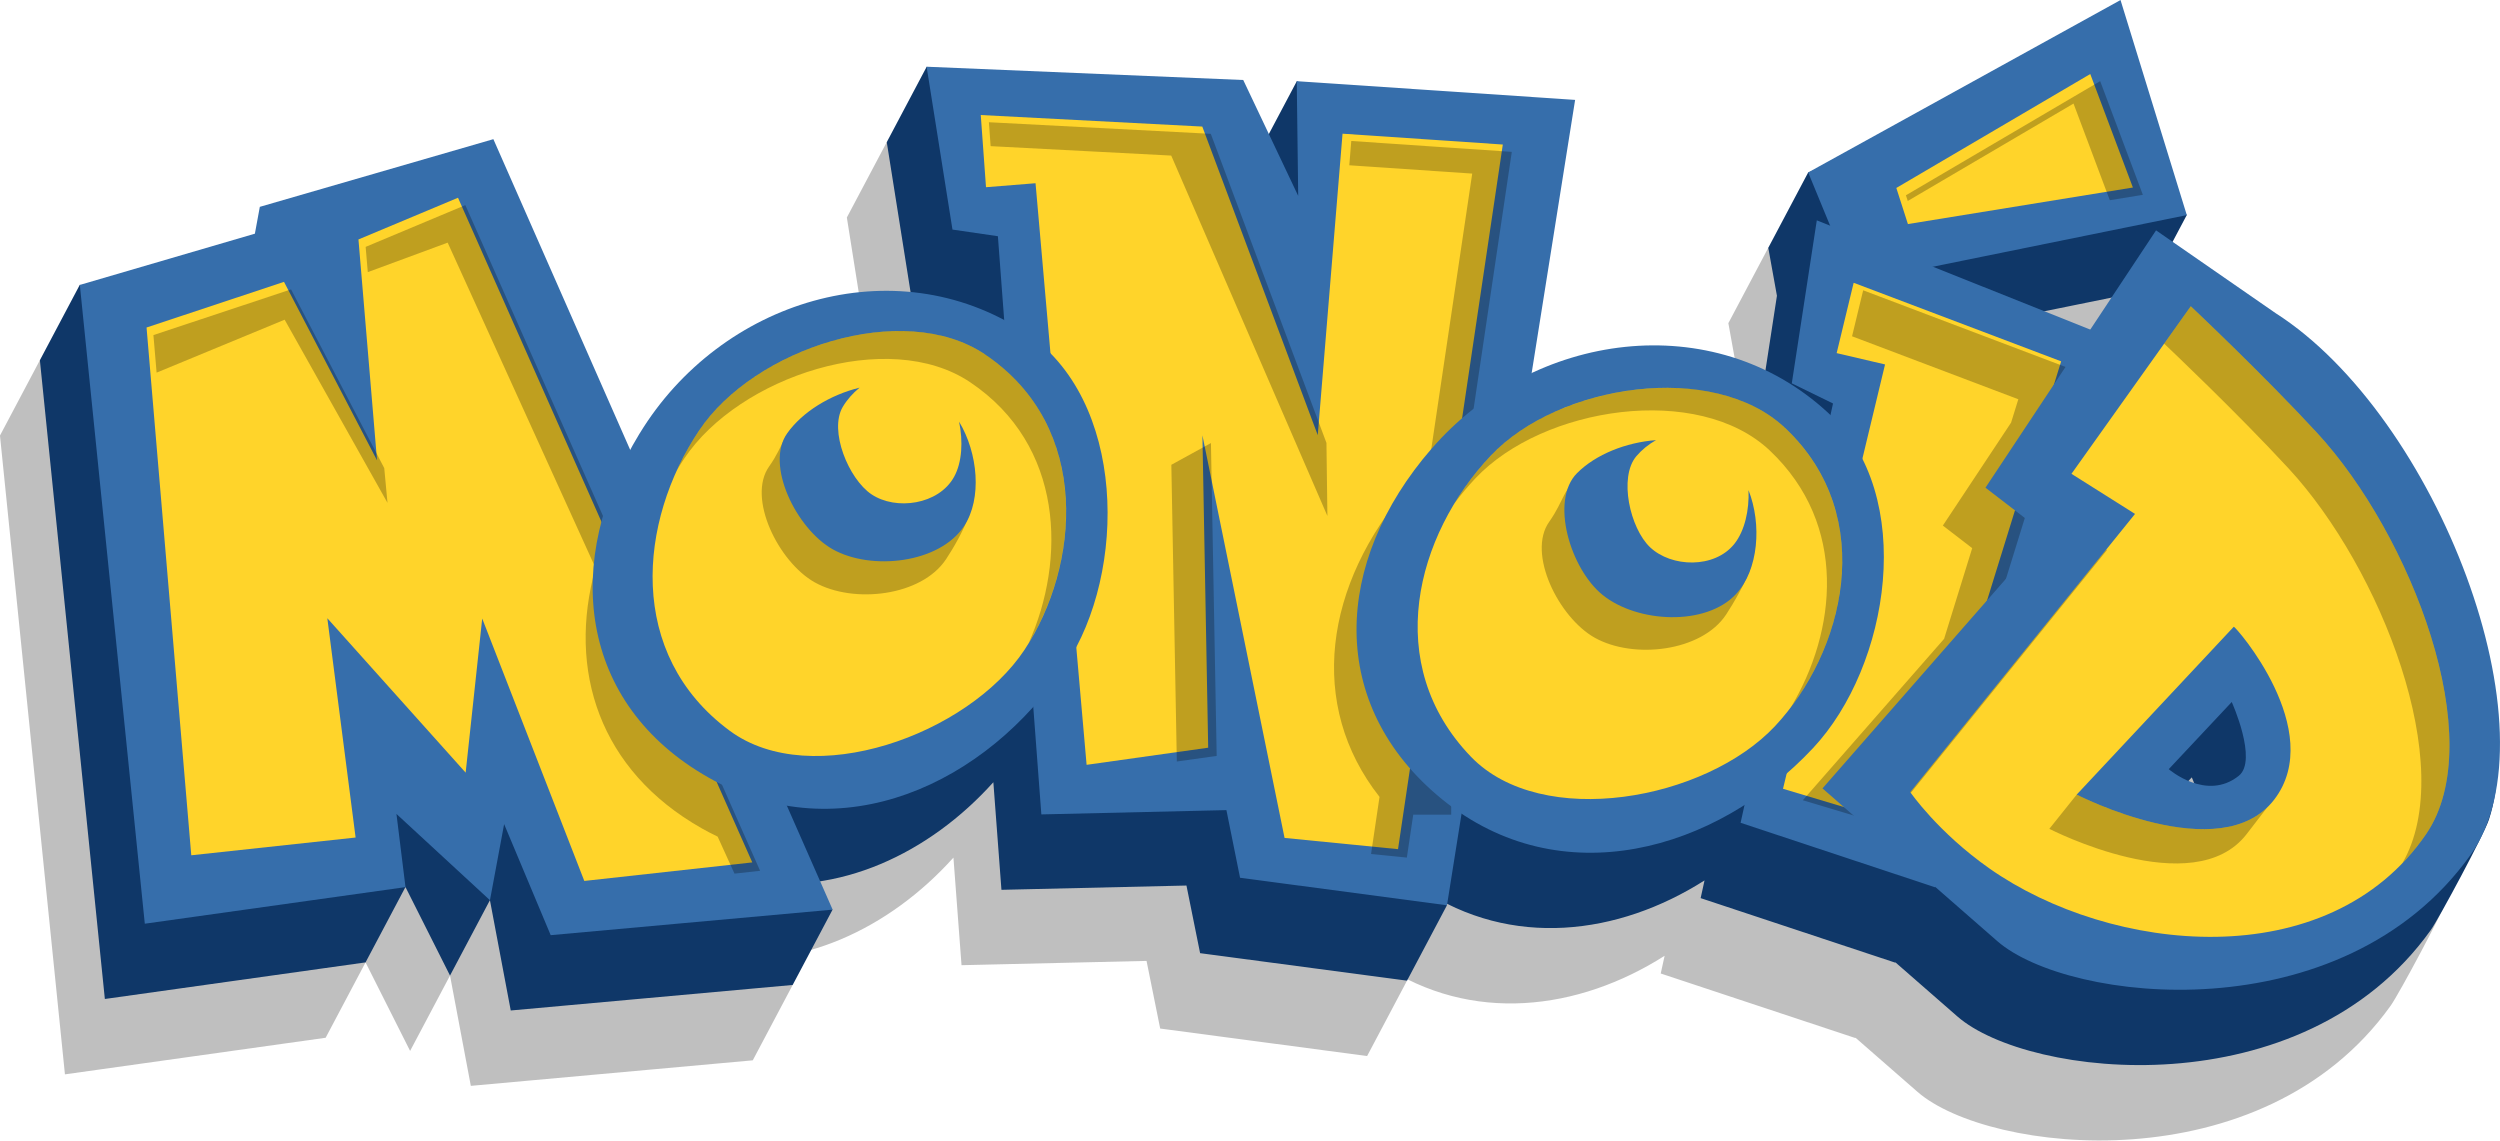<?xml version="1.0" encoding="UTF-8" standalone="no"?>
<!-- Created with Inkscape (http://www.inkscape.org/) -->

<svg
   width="57.183mm"
   height="26.088mm"
   viewBox="0 0 57.183 26.088"
   version="1.1"
   id="svg5"
   inkscape:version="1.1.1 (3bf5ae0d25, 2021-09-20)"
   sodipodi:docname="monoid.svg"
   xmlns:inkscape="http://www.inkscape.org/namespaces/inkscape"
   xmlns:sodipodi="http://sodipodi.sourceforge.net/DTD/sodipodi-0.dtd"
   xmlns="http://www.w3.org/2000/svg"
   xmlns:svg="http://www.w3.org/2000/svg">
  <sodipodi:namedview
     id="namedview7"
     pagecolor="#ffffff"
     bordercolor="#666666"
     borderopacity="1.0"
     inkscape:pageshadow="2"
     inkscape:pageopacity="0.0"
     inkscape:pagecheckerboard="0"
     inkscape:document-units="mm"
     showgrid="false"
     inkscape:zoom="2.1946698"
     inkscape:cx="157.42687"
     inkscape:cy="32.123283"
     inkscape:window-width="1889"
     inkscape:window-height="1058"
     inkscape:window-x="31"
     inkscape:window-y="0"
     inkscape:window-maximized="1"
     inkscape:current-layer="layer1"
     fit-margin-top="0"
     fit-margin-left="0"
     fit-margin-right="0"
     fit-margin-bottom="0" />
  <defs
     id="defs2" />
  <g
     inkscape:label="Layer 1"
     inkscape:groupmode="layer"
     id="layer1"
     transform="translate(-95.855,-102.257)">
    <path
       id="path2780-6-7-6"
       style="opacity:0.25;fill:#000000;fill-opacity:1;stroke:none;stroke-width:0.265px;stroke-linecap:butt;stroke-linejoin:miter;stroke-opacity:1"
       d="m 142.531,105.706 -6.23,2.219 -0.913,1.724 0.198,1.097 -0.573,3.727 0.943,0.461 -0.058,0.265 c -0.019,-0.018 -0.037,-0.037 -0.057,-0.055 -1.892,-1.749 -4.562,-1.944 -6.777,-0.907 l 0.994,-6.246 -5.454,-2.152 -0.913,1.724 0.033,2.623 -1.257,-2.65 -6.329,-2.028 -0.913,1.724 0.591,3.724 1.039,0.152 0.144,1.916 c -2.922,-1.549 -6.582,-0.288 -8.339,2.593 -0.076,0.126 -0.149,0.252 -0.217,0.378 l -3.13,-7.107 -5.342,1.548 -0.113,0.613 -3.091,-0.553 -0.913,1.724 1.486,14.611 5.963,-0.837 0.913,-1.724 1.019,2.025 0.913,-1.724 0.476,2.523 6.449,-0.584 0.913,-1.724 -1.961,-0.654 c 2.098,0.351 4.173,-0.629 5.638,-2.259 l 0.185,2.461 4.232,-0.098 0.312,1.547 4.733,0.629 0.913,-1.724 -0.579,-0.373 c 2.048,1.366 4.495,1.06 6.471,-0.196 l -0.089,0.405 4.451,1.476 0.003,-0.008 1.419,1.239 c 1.619,1.414 7.889,2.136 10.824,-1.972 0.188,-0.263 1.228,-2.203 1.335,-2.535 1.041,-3.225 -2.452,-7.722 -5.793,-9.856 l -2.736,-1.895 -1.504,2.27 -3.601,-1.438 5.808,-1.181 0.913,-1.724 z m 2.544,16.056 c 0,0 0.603,1.335 0.161,1.688 -0.741,0.594 -1.602,-0.152 -1.602,-0.152 z"
       sodipodi:nodetypes="cccccccccccccccccccscccccccccccccccccccccccccccssccccccccscc" />
    <path
       id="path2780-6-7"
       style="fill:#0f3768;fill-opacity:1;stroke:none;stroke-width:0.265px;stroke-linecap:butt;stroke-linejoin:miter;stroke-opacity:1"
       d="m 143.444,103.982 -6.23,2.219 -0.913,1.724 0.198,1.097 -0.573,3.727 0.943,0.461 -0.058,0.265 c -0.019,-0.018 -0.037,-0.037 -0.057,-0.055 -1.892,-1.749 -4.562,-1.944 -6.777,-0.907 l 0.994,-6.246 -5.454,-2.152 -0.913,1.724 0.033,2.623 -1.257,-2.65 -6.329,-2.028 -0.913,1.724 0.591,3.724 1.039,0.152 0.144,1.916 c -2.922,-1.549 -6.582,-0.288 -8.339,2.593 -0.076,0.126 -0.149,0.252 -0.217,0.378 l -3.13,-7.107 -5.342,1.548 -0.113,0.613 -3.091,-0.553 -0.913,1.724 1.486,14.611 5.963,-0.837 0.913,-1.724 1.019,2.025 0.913,-1.724 0.476,2.523 6.449,-0.584 0.913,-1.724 -1.961,-0.654 c 2.098,0.351 4.173,-0.629 5.638,-2.259 l 0.185,2.461 4.232,-0.098 0.312,1.547 4.733,0.629 0.913,-1.724 -0.579,-0.373 c 2.048,1.366 4.495,1.06 6.471,-0.196 l -0.089,0.405 4.451,1.476 0.003,-0.008 1.419,1.239 c 1.619,1.414 7.889,2.136 10.824,-1.972 0.188,-0.263 1.228,-2.203 1.335,-2.535 1.041,-3.225 -2.452,-7.722 -5.793,-9.856 l -2.736,-1.895 -1.504,2.27 -3.601,-1.438 5.808,-1.181 0.913,-1.724 z m 2.544,16.056 c 0,0 0.603,1.335 0.161,1.688 -0.741,0.594 -1.602,-0.152 -1.602,-0.152 z"
       sodipodi:nodetypes="cccccccccccccccccccscccccccccccccccccccccccccccssccccccccscc" />
    <path
       style="fill:#366eab;fill-opacity:1;stroke:none;stroke-width:0.265px;stroke-linecap:butt;stroke-linejoin:miter;stroke-opacity:1"
       d="m 99.167,123.385 -1.486,-14.611 4.004,-1.172 0.113,-0.614 5.342,-1.548 7.76,17.623 -6.449,0.584 -1.065,-2.54 -0.324,1.741 -2.139,-1.974 0.207,1.674 z"
       id="path2780-6" />
    <path
       style="fill:#ffd42a;fill-opacity:1;stroke:none;stroke-width:0.265px;stroke-linecap:butt;stroke-linejoin:miter;stroke-opacity:1"
       d="m 100.23,121.82 -1.023,-12.072 3.144,-1.044 2.128,4.082 -0.425,-5.052 2.277,-0.954 6.731,15.203 -3.842,0.424 -2.335,-6.002 -0.379,3.525 -3.164,-3.532 0.647,5.016 z"
       id="path2782-7" />
    <path
       id="path2782-7-1"
       style="opacity:0.25;fill:#000000;fill-opacity:1;stroke:none;stroke-width:1px;stroke-linecap:butt;stroke-linejoin:miter;stroke-opacity:1"
       transform="scale(0.265)"
       d="m 386.84,410.852 -11.881,3.945 0.275,3.242 11.051,-4.57 8.879,15.809 -0.281,-2.998 z m 15.043,-7.273 -8.605,3.605 0.184,2.18 6.895,-2.545 12.762,28.076 c -2.459,8.84 0.344,17.475 9.164,22.475 0.457,0.259 0.916,0.497 1.377,0.717 l 1.453,3.195 2.213,-0.244 z" />
    <path
       style="fill:#366eab;fill-opacity:1;stroke:none;stroke-width:0.265px;stroke-linecap:butt;stroke-linejoin:miter;stroke-opacity:1"
       d="m 118.68,107.66 -1.039,-0.152 -0.591,-3.725 7.242,0.304 1.257,2.65 -0.033,-2.623 6.367,0.428 -2.931,18.422 -4.733,-0.63 -0.312,-1.547 -4.233,0.098 z"
       id="path3681-2" />
    <path
       style="fill:#ffd42a;fill-opacity:1;stroke:none;stroke-width:0.265px;stroke-linecap:butt;stroke-linejoin:miter;stroke-opacity:1"
       d="m 118.288,104.888 0.12,1.651 1.133,-0.091 1.168,13.303 2.781,-0.392 -0.132,-7.145 1.879,9.209 2.595,0.257 2.397,-16.117 -3.666,-0.248 -0.567,6.895 -2.641,-7.058 z"
       id="path3683-9"
       sodipodi:nodetypes="ccccccccccccc" />
    <path
       id="path3683-9-3"
       style="opacity:0.25;fill:#000000;fill-opacity:1;stroke:none;stroke-width:1px;stroke-linecap:butt;stroke-linejoin:miter;stroke-opacity:1"
       d="m 447.072,396.426 0.15,2.064 15.588,0.814 13.48,31.105 -0.082,-6.305 -9.982,-26.678 z m 31.279,1.619 -0.172,2.096 10.611,0.717 -3.75,25.221 c -0.586,0.56 -1.151,1.149 -1.689,1.77 -7.36,8.485 -8.799,18.878 -2.562,26.809 l -0.732,4.932 3.092,0.307 0.551,-3.707 h 3.277 v -22.035 l 5.23,-35.172 z m -12.113,26.072 -3.418,1.877 0.473,25.611 3.441,-0.484 z"
       transform="scale(0.265)" />
    <path
       style="fill:#366eab;fill-opacity:1;stroke:none;stroke-width:0.265px;stroke-linecap:butt;stroke-linejoin:miter;stroke-opacity:1"
       d="m 137.782,111.486 -0.943,-0.461 0.572,-3.728 7.03,2.808 -4.322,12.448 -4.451,-1.476 z"
       id="path3681-2-0"
       sodipodi:nodetypes="ccccccc" />
    <path
       style="fill:#ffd42a;fill-opacity:1;stroke:none;stroke-width:0.265px;stroke-linecap:butt;stroke-linejoin:miter;stroke-opacity:1"
       d="m 138.254,108.725 -0.389,1.609 1.107,0.259 -2.334,9.706 3.049,0.915 3.313,-10.692 z"
       id="path3683-9-9"
       sodipodi:nodetypes="ccccccc" />
    <path
       style="fill:#366eab;fill-opacity:1;stroke:none;stroke-width:0.265px;stroke-linecap:butt;stroke-linejoin:miter;stroke-opacity:1"
       d="m 137.214,106.201 1.04,2.525 7.62,-1.549 -1.516,-4.919 z"
       id="path4834-3" />
    <path
       style="fill:#ffd42a;fill-opacity:1;stroke:none;stroke-width:0.265px;stroke-linecap:butt;stroke-linejoin:miter;stroke-opacity:1"
       d="m 139.23,106.556 0.265,0.826 5.146,-0.836 -0.975,-2.596 z"
       id="path4836-6" />
    <path
       id="path4836-6-3"
       style="opacity:0.25;fill:#000000;fill-opacity:1;stroke:none;stroke-width:1px;stroke-linecap:butt;stroke-linejoin:miter;stroke-opacity:1"
       transform="scale(0.265)"
       d="m 542.992,392.879 -16.768,9.852 0.158,0.492 14.309,-8.408 3.131,8.342 2.854,-0.465 z m -20.457,18.053 -0.961,3.969 14.352,5.436 -0.625,2.018 -5.889,8.885 2.533,1.949 -2.426,7.828 -12.195,13.932 7.209,2.164 3.418,1.025 12.52,-40.412 -1.68,-0.637 z" />
    <path
       id="path4978-0"
       style="fill:#366eab;fill-opacity:1;stroke:none;stroke-width:0.265px;stroke-linecap:butt;stroke-linejoin:miter;stroke-opacity:1"
       d="m 145.171,107.526 -3.902,5.886 1.37,1.054 -5.098,5.824 3.999,3.494 c 1.619,1.414 7.889,2.136 10.824,-1.972 2.01,-2.814 -0.772,-10.037 -4.458,-12.392 z m 1.731,10.788 c 0,0 0.603,1.335 0.161,1.688 -0.741,0.594 -1.602,-0.152 -1.602,-0.152 z"
       sodipodi:nodetypes="ccccsscccscc" />
    <path
       id="path4982-2"
       style="fill:#ffd42a;fill-opacity:1;stroke:none;stroke-width:0.265px;stroke-linecap:butt;stroke-linejoin:miter;stroke-opacity:1"
       d="m 145.965,109.262 -2.729,3.833 1.454,0.917 -5.14,6.365 c 0,0 0.631,0.917 1.81,1.745 2.769,1.945 7.744,2.485 9.987,-0.785 1.475,-2.15 -0.346,-6.853 -2.498,-9.184 -1.226,-1.329 -2.884,-2.891 -2.884,-2.891 z m 0.983,7.331 c 0.022,-0.033 2.14,2.38 0.922,3.958 -1.218,1.579 -4.514,-0.119 -4.514,-0.119 z"
       sodipodi:nodetypes="ccccsssccscc" />
    <path
       style="fill:#366eab;fill-opacity:1;stroke:none;stroke-width:0.265px;stroke-linecap:butt;stroke-linejoin:miter;stroke-opacity:1"
       d="m 128.6,112.519 c -2.251,2.596 -2.409,5.866 0.245,8.024 2.701,2.196 6.261,1.196 8.481,-1.176 1.749,-1.869 2.392,-5.775 0.34,-7.671 -2.621,-2.423 -6.736,-1.863 -9.066,0.824 z"
       id="path2979-3-1"
       sodipodi:nodetypes="sssss" />
    <path
       style="fill:#ffd42a;fill-opacity:1;stroke:none;stroke-width:0.265px;stroke-linecap:butt;stroke-linejoin:miter;stroke-opacity:1"
       d="m 136.687,112.047 c -1.638,-1.549 -5.186,-1.007 -6.733,0.632 -1.72,1.823 -2.493,4.773 -0.453,6.888 1.618,1.678 5.366,0.998 6.958,-0.705 1.552,-1.661 2.39,-4.771 0.228,-6.816 z"
       id="path3147-5-2"
       sodipodi:nodetypes="sssss" />
    <path
       style="fill:#366eab;fill-opacity:1;stroke:none;stroke-width:0.265px;stroke-linecap:butt;stroke-linejoin:miter;stroke-opacity:1"
       d="m 110.486,112.17 c -1.788,2.934 -1.401,6.185 1.575,7.872 3.029,1.717 6.372,0.138 8.168,-2.57 1.414,-2.133 1.398,-6.092 -0.939,-7.621 -2.988,-1.954 -6.952,-0.718 -8.803,2.319 z"
       id="path2979-3"
       sodipodi:nodetypes="sssss" />
    <path
       style="fill:#ffd42a;fill-opacity:1;stroke:none;stroke-width:0.265px;stroke-linecap:butt;stroke-linejoin:miter;stroke-opacity:1"
       d="m 118.381,110.36 c -1.872,-1.255 -5.282,-0.131 -6.535,1.743 -1.393,2.084 -1.665,5.121 0.699,6.868 1.875,1.385 5.457,0.092 6.744,-1.851 1.255,-1.896 1.563,-5.102 -0.908,-6.759 z"
       id="path3147-5"
       sodipodi:nodetypes="sssss" />
    <path
       id="path3353-6-2"
       style="opacity:0.25;fill:#000000;fill-opacity:1;stroke:none;stroke-width:0.265px;stroke-linecap:butt;stroke-linejoin:miter;stroke-opacity:1"
       d="m 114.231,111.817 c -0.469,0.321 -0.432,0.613 -0.783,1.108 -0.512,0.721 0.214,2.187 1.042,2.652 0.887,0.497 2.443,0.32 3.004,-0.529 0.163,-0.247 0.402,-0.651 0.53,-1.02 l -0.643,-0.393 c -0.029,0.103 -0.067,0.199 -0.115,0.285 -0.353,0.64 -1.332,0.774 -1.89,0.399 -0.521,-0.35 -0.978,-1.456 -0.656,-2 0.098,-0.165 -0.642,-0.377 -0.489,-0.502 z m 2.172,-1.988 c -1.729,0.01 -3.676,0.957 -4.557,2.274 -0.191,0.286 -0.362,0.59 -0.507,0.907 0.055,-0.091 0.111,-0.181 0.17,-0.269 1.253,-1.874 4.662,-2.998 6.534,-1.743 2.154,1.444 2.196,4.065 1.341,5.969 1.172,-1.911 1.403,-4.994 -1.004,-6.608 -0.556,-0.373 -1.248,-0.535 -1.978,-0.531 z" />
    <path
       id="path3353-6-2-9"
       style="opacity:0.25;fill:#000000;fill-opacity:1;stroke:none;stroke-width:0.265px;stroke-linecap:butt;stroke-linejoin:miter;stroke-opacity:1"
       d="m 132.073,113.084 c -0.469,0.321 -0.432,0.613 -0.783,1.108 -0.512,0.721 0.214,2.187 1.042,2.652 0.887,0.497 2.443,0.32 3.004,-0.529 0.163,-0.247 0.444,-0.726 0.572,-1.095 l -0.658,-0.181 c -0.029,0.103 -0.094,0.061 -0.141,0.147 -0.353,0.64 -1.332,0.774 -1.89,0.399 -0.521,-0.35 -0.978,-1.456 -0.656,-2 0.098,-0.165 -0.642,-0.377 -0.489,-0.502 z m 1.934,-1.956 c -1.511,-0.008 -3.135,0.578 -4.053,1.552 -0.31,0.329 -0.589,0.694 -0.827,1.084 0.149,-0.199 0.309,-0.389 0.477,-0.568 1.547,-1.64 5.096,-2.182 6.733,-0.633 1.799,1.702 1.521,4.142 0.482,5.87 1.307,-1.727 1.855,-4.507 -0.132,-6.387 -0.665,-0.629 -1.646,-0.914 -2.68,-0.919 z" />
    <path
       id="path3353-6"
       style="fill:#366eab;fill-opacity:1;stroke:none;stroke-width:0.265px;stroke-linecap:butt;stroke-linejoin:miter;stroke-opacity:1"
       d="m 115.515,111.124 c -0.667,0.165 -1.304,0.549 -1.655,1.045 -0.512,0.721 0.214,2.187 1.042,2.652 0.887,0.497 2.443,0.32 3.004,-0.529 0.417,-0.631 0.319,-1.673 -0.114,-2.391 0.094,0.446 0.07,0.93 -0.114,1.263 -0.353,0.64 -1.332,0.774 -1.89,0.399 -0.521,-0.35 -0.978,-1.456 -0.656,-2 0.098,-0.165 0.23,-0.313 0.383,-0.438 z" />
    <path
       id="path3353-6-7"
       style="fill:#366eab;fill-opacity:1;stroke:none;stroke-width:0.265px;stroke-linecap:butt;stroke-linejoin:miter;stroke-opacity:1"
       d="m 133.733,112.324 c -0.686,0.052 -1.377,0.325 -1.806,0.755 -0.624,0.626 -0.153,2.192 0.587,2.788 0.792,0.638 2.356,0.721 3.05,-0.022 0.516,-0.553 0.592,-1.597 0.285,-2.377 0.019,0.456 -0.086,0.929 -0.322,1.227 -0.454,0.573 -1.442,0.542 -1.93,0.079 -0.456,-0.432 -0.722,-1.598 -0.314,-2.082 0.124,-0.146 0.279,-0.271 0.45,-0.368 z" />
    <path
       id="path11528"
       style="opacity:0.25;fill:#000000;fill-opacity:1;stroke:none;stroke-width:0.07px;stroke-linecap:butt;stroke-linejoin:miter;stroke-opacity:1"
       d="m 143.356,120.432 -0.626,0.783 c 0,0 3.298,1.7 4.514,0.119 l 0.465,-0.604 c -1.324,1.262 -4.353,-0.299 -4.353,-0.299 z m 2.609,-11.17 -0.609,0.855 c 0.092,0.087 1.661,1.571 2.851,2.86 2.1,2.275 3.884,6.807 2.599,9.023 0.194,-0.201 0.375,-0.421 0.541,-0.663 1.475,-2.15 -0.346,-6.853 -2.498,-9.184 -1.226,-1.329 -2.884,-2.891 -2.884,-2.891 z m -1.932,5.564 -4.483,5.552 c 0,0 0.008,0.012 0.011,0.016 l 4.488,-5.557 z" />
  </g>
</svg>
